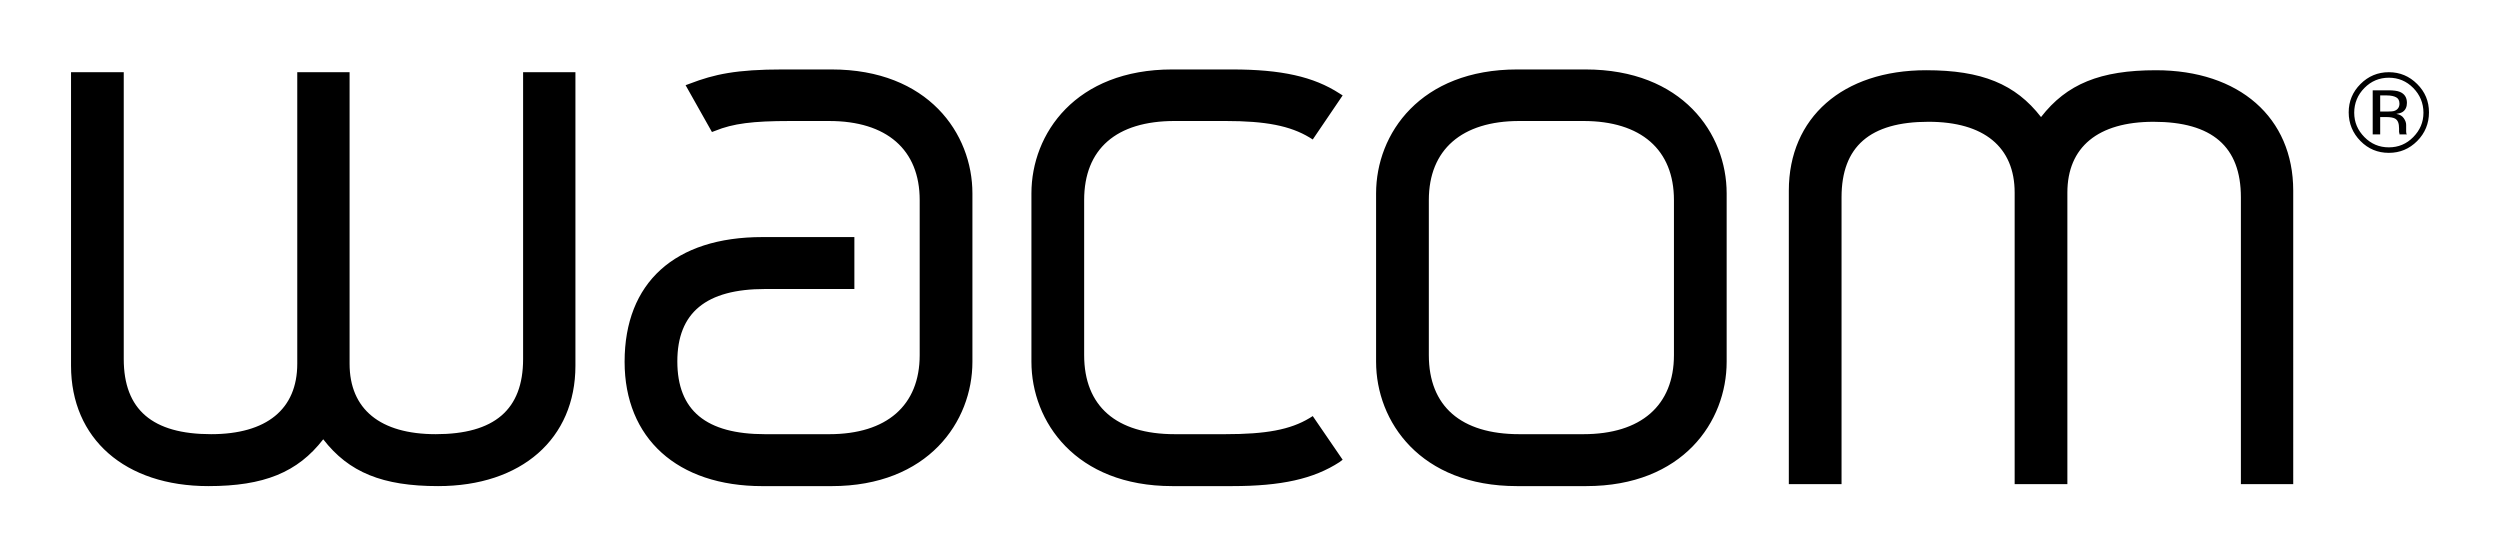 <?xml version="1.0" encoding="UTF-8" standalone="no"?>
<svg
   width="576"
   height="128"
   viewBox="0 0.026 235.93 52.401"
   version="1.1"
   id="svg4"
   sodipodi:docname="Wacom.WAC.svg"
   inkscape:version="1.2.2 (732a01da63, 2022-12-09)"
   xmlns:inkscape="http://www.inkscape.org/namespaces/inkscape"
   xmlns:sodipodi="http://sodipodi.sourceforge.net/DTD/sodipodi-0.dtd"
   xmlns="http://www.w3.org/2000/svg"
   xmlns:svg="http://www.w3.org/2000/svg">
  <defs
     id="defs8" />
  <sodipodi:namedview
     id="namedview6"
     pagecolor="#505050"
     bordercolor="#eeeeee"
     borderopacity="1"
     inkscape:pageshadow="0"
     inkscape:pageopacity="0"
     inkscape:pagecheckerboard="0"
     showgrid="false"
     inkscape:zoom="3.3782734"
     inkscape:cx="303.85345"
     inkscape:cy="84.066613"
     inkscape:window-width="3840"
     inkscape:window-height="2071"
     inkscape:window-x="2391"
     inkscape:window-y="-9"
     inkscape:window-maximized="1"
     inkscape:current-layer="svg4"
     inkscape:showpageshadow="2"
     inkscape:deskcolor="#505050" />
  <path
     d="m 73.872,6.566 c -4.399,0 -6.468,0.456 -8.763,1.337 l -0.409,0.149 2.488,4.419 0.297,-0.111 c 1.692,-0.693 3.56,-0.928 7.055,-0.928 h 3.713 c 5.43,0 8.54,2.703 8.54,7.463 v 14.629 c 0,4.756 -3.11,7.463 -8.54,7.463 h -6.052 c -5.565,0 -8.28,-2.231 -8.28,-6.869 0,-4.602 2.715,-6.832 8.28,-6.832 h 8.428 v -4.901 h -8.688 c -8.26,0 -12.996,4.297 -12.996,11.77 0,7.226 4.98,11.733 12.996,11.733 h 6.535 c 9.122,0 13.293,-6.088 13.293,-11.733 V 18.262 c 0,-5.644 -4.171,-11.696 -13.293,-11.696 h -4.604 z m 36.759,0 c -9.123,0 -13.293,6.052 -13.293,11.696 v 15.892 c 0,5.645 4.17,11.733 13.293,11.733 h 5.644 c 4.647,0 7.692,-0.679 10.137,-2.265 l 0.297,-0.223 -2.822,-4.121 -0.297,0.186 c -1.824,1.105 -4.132,1.522 -7.946,1.522 h -4.79 c -5.507,0 -8.54,-2.637 -8.54,-7.463 v -14.629 c 0,-4.829 3.034,-7.463 8.54,-7.463 h 4.79 c 3.809,0 6.115,0.453 7.946,1.559 l 0.297,0.186 2.822,-4.159 -0.297,-0.186 C 123.968,7.246 120.927,6.566 116.275,6.566 h -5.644 z m 32.563,0 c -9.152,0 -13.33,6.052 -13.33,11.696 v 15.892 c 0,5.645 4.17,11.733 13.293,11.733 h 6.535 c 9.124,0 13.256,-6.088 13.256,-11.733 V 18.262 c 0,-5.643 -4.171,-11.696 -13.33,-11.696 z m 38.579,0.074 c -7.872,0 -12.958,4.468 -12.958,11.362 V 45.702 h 4.975 V 18.634 c 0,-4.79 2.676,-7.129 8.206,-7.129 5.245,0 8.131,2.388 8.131,6.684 v 27.514 h 4.975 v -27.513 c 0,-4.296 2.887,-6.684 8.132,-6.684 5.532,0 8.243,2.34 8.243,7.129 v 27.068 h 4.939 V 18.002 c 0,-6.894 -5.09,-11.362 -12.958,-11.362 -5.252,0 -8.423,1.298 -10.842,4.419 C 190.2,7.939 187.019,6.64 181.774,6.64 Z M 6.703,6.826 V 34.525 c 0,6.893 5.087,11.362 12.959,11.362 5.246,0 8.427,-1.295 10.842,-4.419 2.416,3.124 5.595,4.419 10.842,4.419 7.868,0 12.958,-4.469 12.958,-11.362 V 6.826 H 49.366 V 33.894 c 0,4.787 -2.713,7.092 -8.243,7.092 -5.244,0 -8.132,-2.355 -8.132,-6.647 V 6.826 H 28.053 V 34.339 c 0,4.291 -2.887,6.647 -8.132,6.647 -5.53,0 -8.243,-2.305 -8.243,-7.092 V 6.826 H 6.703 Z m 218.736,0 c -1.043,0 -1.937,0.376 -2.674,1.114 -0.74,0.741 -1.114,1.627 -1.114,2.673 0,1.056 0.382,1.969 1.114,2.71 0.734,0.743 1.622,1.114 2.674,1.114 1.049,0 1.933,-0.371 2.674,-1.114 0.743,-0.746 1.114,-1.659 1.114,-2.71 0,-1.049 -0.371,-1.934 -1.114,-2.673 -0.74,-0.738 -1.624,-1.114 -2.674,-1.114 z m 0,0.52 c 0.903,0 1.665,0.322 2.302,0.965 0.632,0.638 0.965,1.434 0.965,2.339 0,0.909 -0.333,1.66 -0.965,2.302 -0.632,0.642 -1.396,0.965 -2.302,0.965 -0.904,0 -1.67,-0.324 -2.302,-0.965 -0.63,-0.642 -0.965,-1.393 -0.965,-2.302 0,-0.904 0.332,-1.701 0.965,-2.339 0.637,-0.643 1.404,-0.965 2.302,-0.965 z m -1.522,1.188 v 4.159 h 0.706 v -1.634 h 0.594 c 0.392,0 0.661,0.061 0.817,0.149 0.261,0.155 0.371,0.446 0.371,0.928 v 0.334 l 0.037,0.149 c 0.005,0.019 -0.004,0.023 0,0.037 0.005,0.014 -0.006,0.022 0,0.037 h 0.706 l -0.037,-0.037 c -0.019,-0.037 -0.03,-0.111 -0.037,-0.223 -0.008,-0.109 0,-0.2 0,-0.297 v -0.334 c 0,-0.211 -0.07,-0.41 -0.223,-0.631 -0.151,-0.222 -0.38,-0.357 -0.706,-0.408 0.26,-0.041 0.454,-0.094 0.594,-0.186 0.273,-0.177 0.408,-0.482 0.408,-0.854 0,-0.527 -0.239,-0.861 -0.668,-1.04 -0.24,-0.101 -0.597,-0.148 -1.114,-0.148 z m 0.706,0.483 h 0.631 c 0.406,0 0.706,0.079 0.891,0.186 0.186,0.101 0.296,0.292 0.297,0.594 0,0.321 -0.155,0.553 -0.446,0.668 -0.153,0.061 -0.394,0.074 -0.705,0.074 h -0.668 z m -81.241,2.414 h 6.052 c 5.43,0 8.54,2.703 8.54,7.463 v 14.629 c 0,4.756 -3.11,7.463 -8.54,7.463 h -6.052 c -5.51,0 -8.54,-2.637 -8.54,-7.463 v -14.629 c 0,-4.76 3.111,-7.463 8.54,-7.463 z"
     id="path2"
     style="stroke-width:0.217;fill:#000000" />
</svg>
